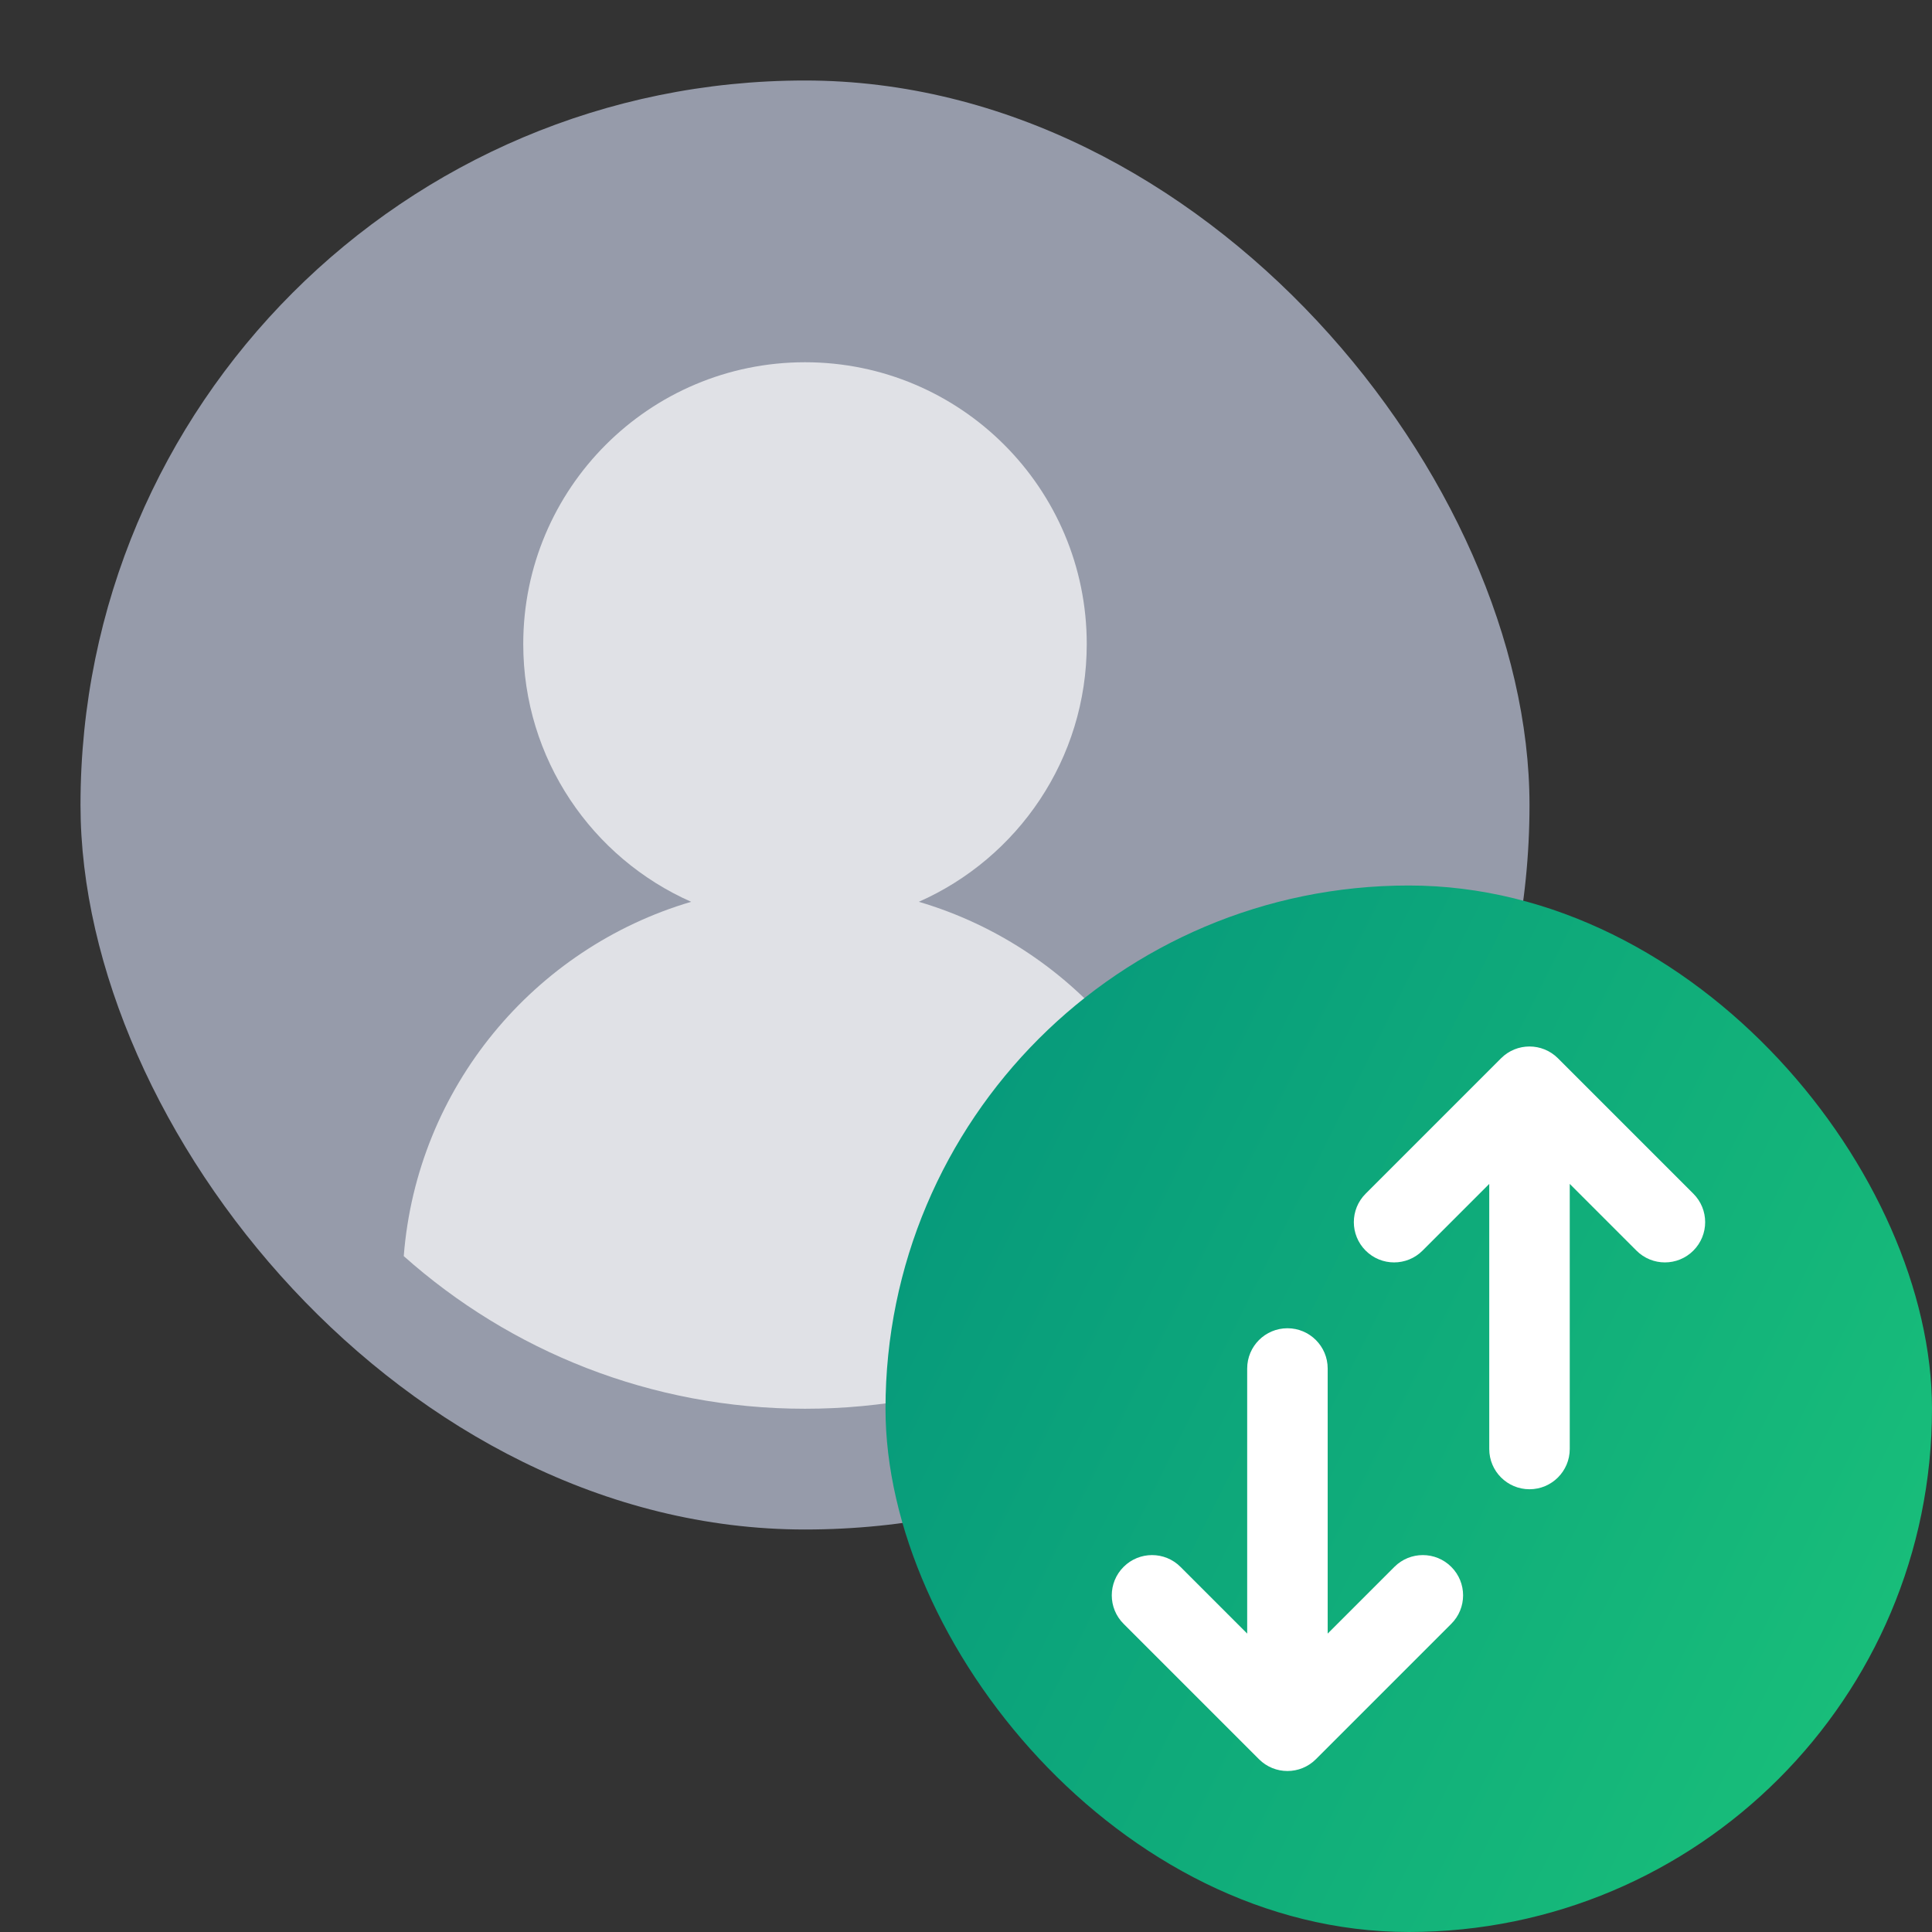 <svg width="48" height="48" viewBox="0 0 48 48" fill="none" xmlns="http://www.w3.org/2000/svg">
<rect x="0" y="0" width="48" height="48" fill="#333333" stroke="none"/>
<rect x="2" y="2" width="36" height="36" rx="18" fill="#969BAA"/>
<path fill-rule="evenodd" clip-rule="evenodd" d="M29.969 31.208C27.319 33.567 23.827 35 20 35C16.173 35 12.681 33.567 10.031 31.208C10.359 27.018 13.27 23.554 17.172 22.405C14.715 21.319 13 18.86 13 16C13 12.134 16.134 9 20 9C23.866 9 27 12.134 27 16C27 18.86 25.285 21.319 22.828 22.405C26.73 23.554 29.641 27.018 29.969 31.208Z" fill="white" fill-opacity="0.7"/>
<rect x="22" y="22" width="26" height="26" rx="13" fill="url(#paint0_linear_1717_17309)"/>
<path fill-rule="evenodd" clip-rule="evenodd" d="M33.929 29.657L37.293 26.293C37.683 25.902 38.316 25.902 38.707 26.293L42.071 29.657C42.462 30.047 42.462 30.68 42.071 31.071C41.681 31.462 41.047 31.462 40.657 31.071L39 29.414L39 36C39 36.552 38.552 37 38 37C37.448 37 37 36.552 37 36L37 29.414L35.343 31.071C34.953 31.462 34.319 31.462 33.929 31.071C33.538 30.68 33.538 30.047 33.929 29.657Z" fill="white"/>
<path fill-rule="evenodd" clip-rule="evenodd" d="M36.057 40.343L32.693 43.707C32.303 44.098 31.669 44.098 31.279 43.707L27.915 40.343C27.524 39.953 27.524 39.319 27.915 38.929C28.306 38.538 28.939 38.538 29.329 38.929L30.986 40.586L30.986 34C30.986 33.448 31.434 33 31.986 33C32.538 33 32.986 33.448 32.986 34L32.986 40.586L34.643 38.929C35.033 38.538 35.667 38.538 36.057 38.929C36.448 39.319 36.448 39.953 36.057 40.343Z" fill="white"/>
<defs>
<linearGradient id="paint0_linear_1717_17309" x1="22" y1="7.267" x2="96.282" y2="44.224" gradientUnits="userSpaceOnUse">
<stop stop-color="#008C7B"/>
<stop offset="1" stop-color="#36FA79"/>
</linearGradient>
</defs>
</svg>
